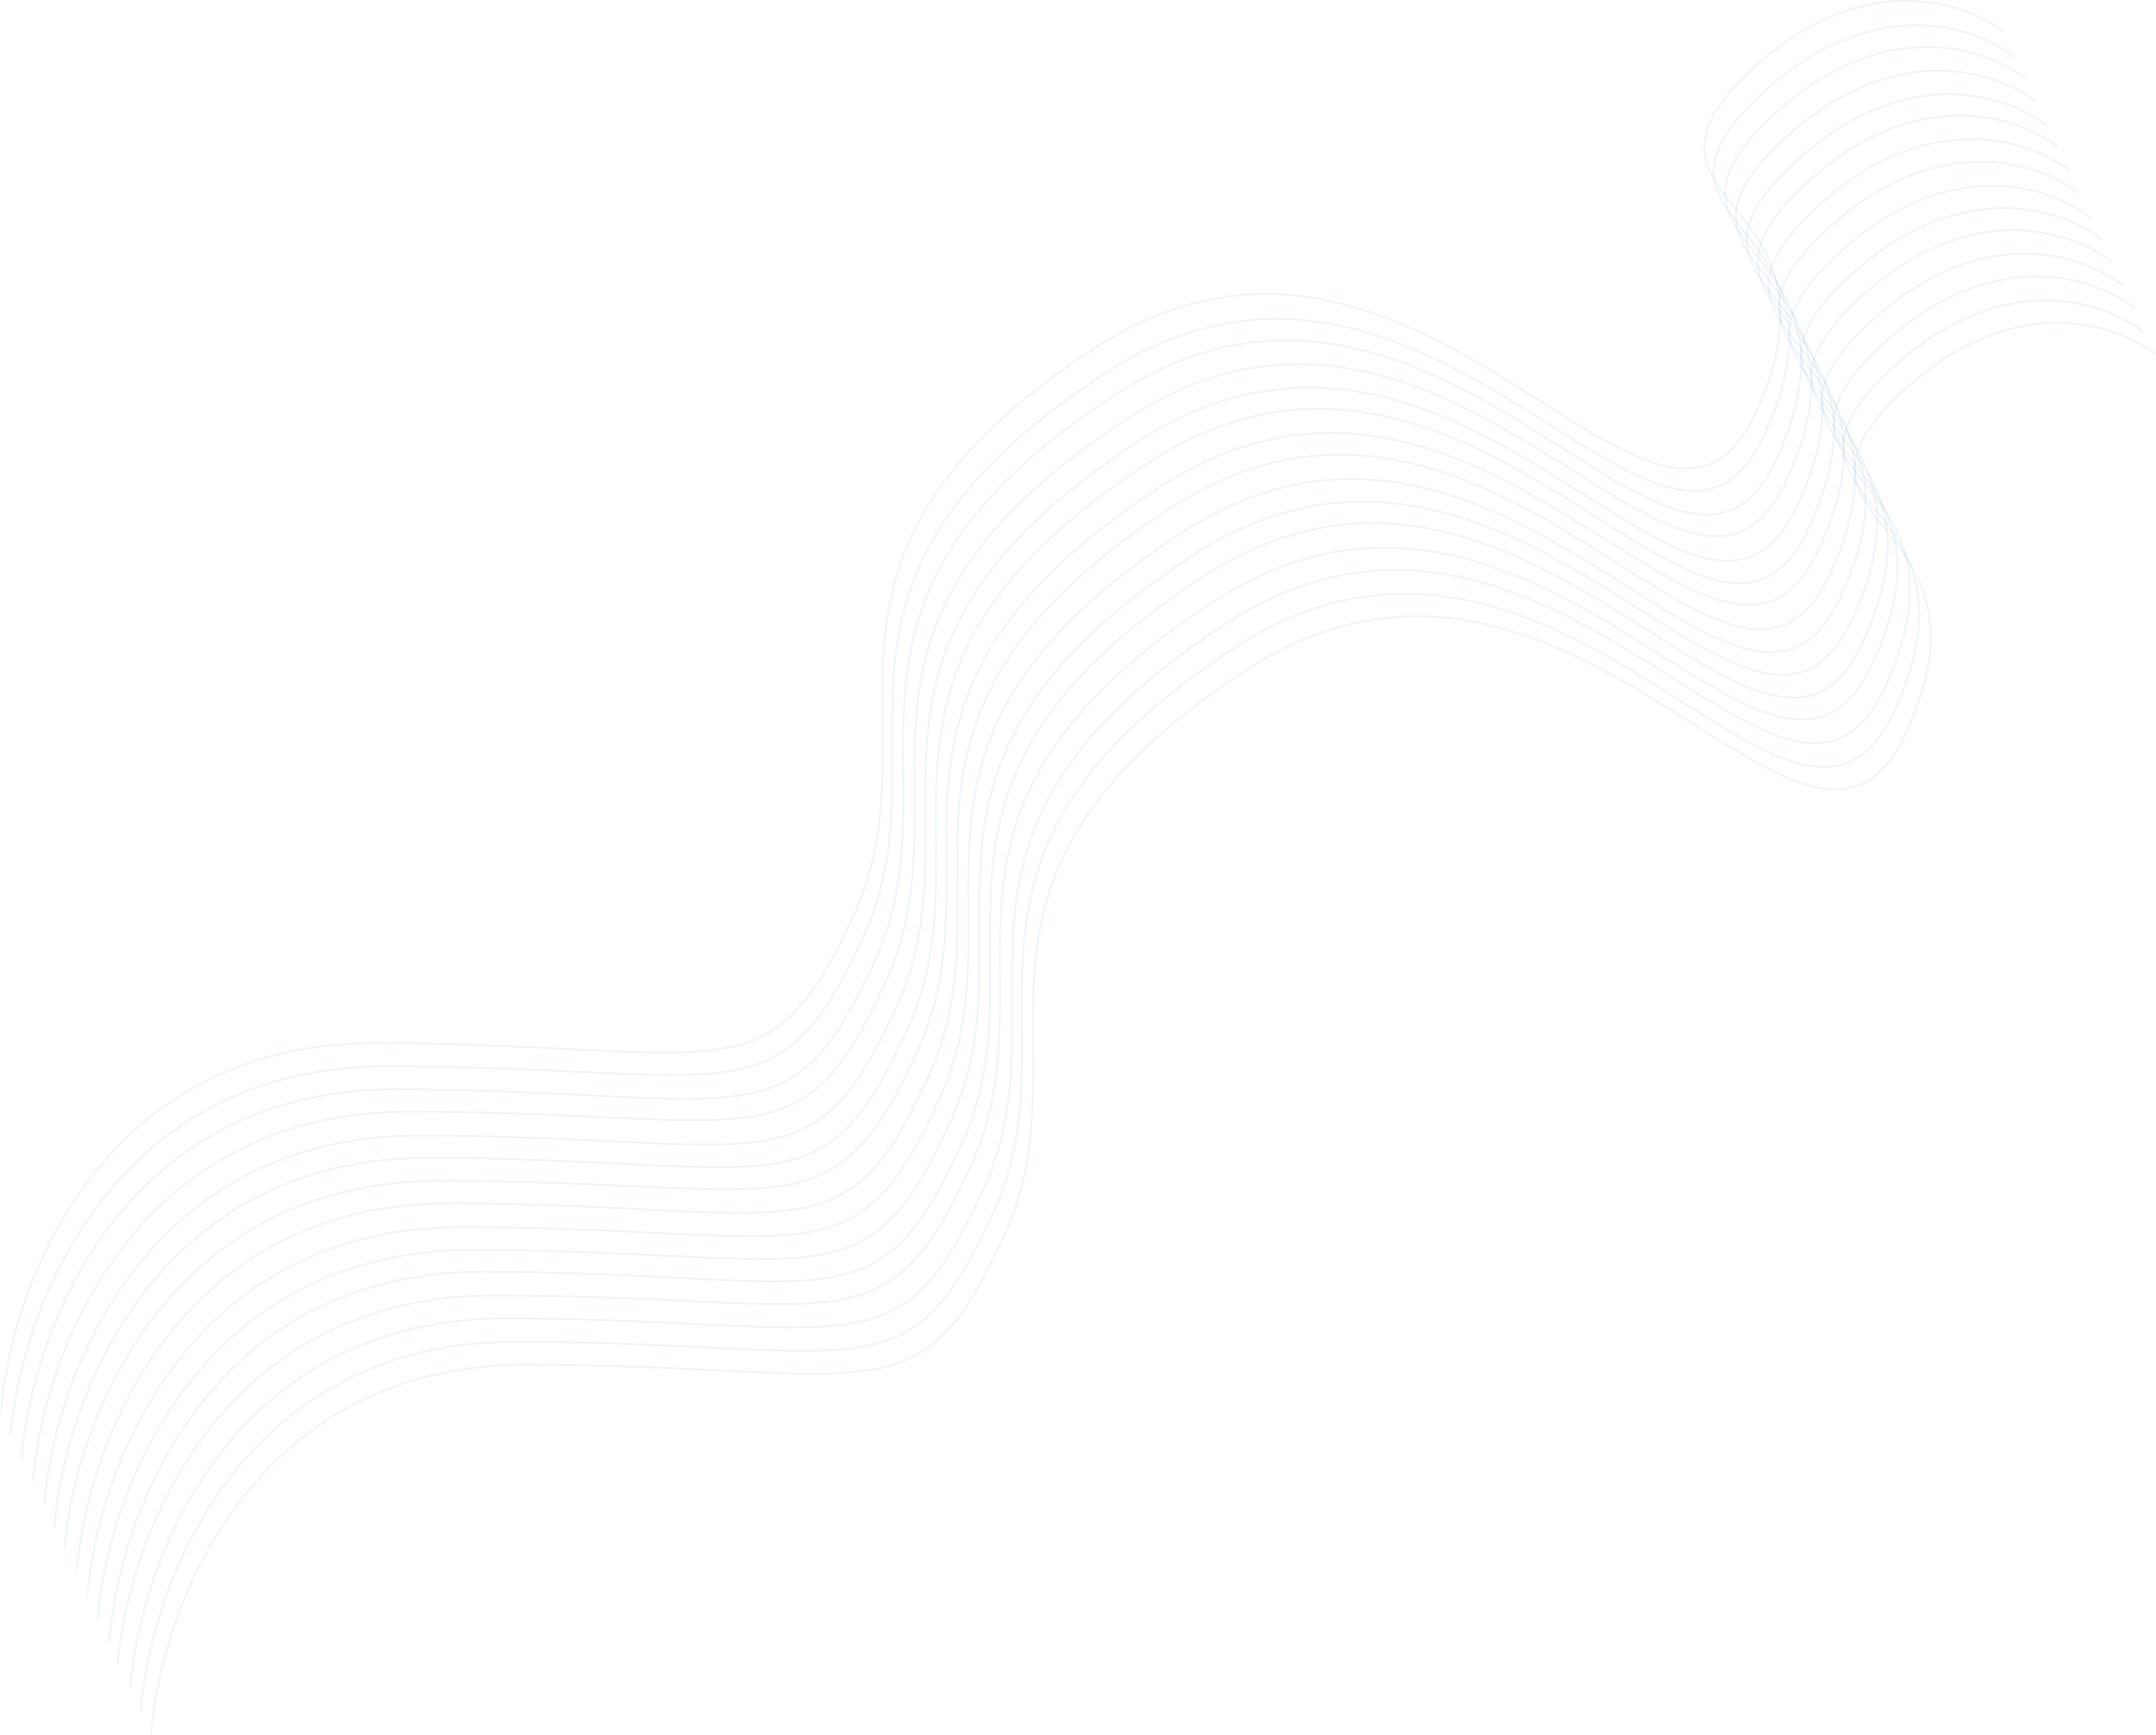 <svg width="1287" height="1036" viewBox="0 0 1287 1036" fill="none" xmlns="http://www.w3.org/2000/svg">
<path d="M0.499 843.635C6.011 769.599 58.827 621.757 225.998 622.669C434.961 623.809 459.05 657.951 510.047 545.389C561.044 432.827 459.452 334.174 653.523 207.836C847.595 81.498 989.164 375.817 1048.4 245.62C1107.63 115.422 959.983 123.375 1043.72 43.433C1110.71 -20.521 1173.71 0.874 1196.84 19.565" stroke="#5C93B1" stroke-opacity="0.1"/>
<path d="M6.427 856.969C12.164 783.352 65.316 636.21 232.033 636.576C440.429 637.034 464.342 670.897 515.566 558.834C566.789 446.77 465.79 349.028 659.747 222.807C853.703 96.586 993.938 388.712 1053.43 259.09C1112.93 129.469 965.652 137.853 1049.42 58.111C1116.44 -5.683 1179.2 15.382 1202.21 33.888" stroke="#5C93B1" stroke-opacity="0.1"/>
<path d="M12.932 871.23C18.444 797.195 71.261 649.352 238.431 650.264C447.395 651.404 471.484 685.547 522.481 572.985C573.477 460.423 471.885 361.77 665.957 235.432C860.029 109.094 1001.6 403.412 1060.83 273.215C1120.07 143.017 972.417 150.971 1056.15 71.028C1123.14 7.074 1186.15 28.469 1209.27 47.16" stroke="#5C93B1" stroke-opacity="0.1"/>
<path d="M19.71 884.036C25.447 810.42 78.599 663.278 245.316 663.644C453.712 664.102 477.625 697.965 528.848 585.901C580.072 473.838 479.073 376.095 673.029 249.874C866.986 123.654 1007.22 415.779 1066.72 286.158C1126.21 156.536 978.935 164.92 1062.7 85.178C1129.72 21.385 1192.48 42.449 1215.49 60.956" stroke="#5C93B1" stroke-opacity="0.1"/>
<path d="M26.335 898.491C31.946 824.673 84.895 677.203 251.797 677.867C460.425 678.698 484.425 712.702 535.505 600.408C586.585 488.114 485.3 389.909 679.246 263.672C873.193 137.435 1014.1 430.651 1073.44 300.763C1132.77 170.875 985.34 179.02 1069.06 99.198C1136.04 35.341 1198.91 56.578 1221.97 75.179" stroke="#5C93B1" stroke-opacity="0.1"/>
<path d="M32.432 912.095C37.944 838.06 90.76 690.217 257.931 691.129C466.894 692.269 490.983 726.412 541.98 613.85C592.977 501.288 491.385 402.635 685.457 276.297C879.528 149.959 1021.1 444.278 1080.33 314.08C1139.57 183.883 991.916 191.836 1075.65 111.893C1142.64 47.94 1205.65 69.334 1228.77 88.025" stroke="#5C93B1" stroke-opacity="0.1"/>
<path d="M38.361 925.429C44.123 851.797 97.347 704.61 264.146 704.925C472.646 705.318 496.561 739.18 547.844 627.08C599.128 514.979 498.108 417.248 692.201 290.943C886.293 164.638 1026.51 456.777 1086.07 327.112C1145.64 197.447 998.285 205.878 1082.12 126.095C1149.19 62.269 1211.98 83.318 1234.99 101.821" stroke="#5C93B1" stroke-opacity="0.1"/>
<path d="M45.715 939.163C51.201 865.143 103.946 717.345 271.033 718.309C479.893 719.513 503.981 753.657 554.918 641.132C605.854 528.607 504.282 429.942 698.218 303.688C892.155 177.434 1033.74 471.74 1092.91 341.586C1152.08 211.432 1004.5 219.338 1088.17 139.437C1155.11 75.516 1218.08 96.926 1241.21 115.621" stroke="#5C93B1" stroke-opacity="0.1"/>
<path d="M52.051 953.153C57.663 879.335 110.611 731.865 277.513 732.53C486.141 733.361 510.142 767.365 561.222 655.07C612.302 542.776 511.016 444.572 704.963 318.335C898.909 192.098 1039.82 485.314 1099.15 355.426C1158.48 225.538 1011.06 233.683 1094.78 153.861C1161.75 90.004 1224.62 111.241 1247.69 129.842" stroke="#5C93B1" stroke-opacity="0.1"/>
<path d="M58.268 966.951C63.905 893.117 116.925 745.602 283.91 746.216C492.642 746.983 516.644 780.985 567.784 668.653C618.924 556.322 517.618 458.13 711.7 331.809C905.783 205.487 1046.67 498.716 1106.07 368.785C1165.48 238.854 1017.97 247.046 1101.76 167.183C1168.79 103.293 1231.68 124.515 1254.75 143.112" stroke="#5C93B1" stroke-opacity="0.1"/>
<path d="M65.214 980.028C70.701 906.009 123.445 758.211 290.533 759.174C499.393 760.379 523.48 794.522 574.417 681.997C625.354 569.473 523.782 470.807 717.718 344.553C911.654 218.299 1053.24 512.605 1112.41 382.451C1171.57 252.297 1024 260.203 1107.67 180.302C1174.61 116.381 1237.58 137.791 1260.71 156.486" stroke="#5C93B1" stroke-opacity="0.1"/>
<path d="M70.293 993.89C76.056 920.257 129.28 773.071 296.079 773.385C504.579 773.778 528.494 807.641 579.777 695.54C631.061 583.439 530.041 485.709 724.134 359.404C918.226 233.099 1058.44 525.237 1118.01 395.573C1177.57 265.908 1030.22 274.339 1114.05 194.556C1181.12 130.729 1243.91 151.778 1266.92 170.281" stroke="#5C93B1" stroke-opacity="0.1"/>
<path d="M77.767 1007.82C83.405 933.982 136.425 786.468 303.41 787.081C512.142 787.848 536.143 821.85 587.284 709.519C638.424 597.187 537.118 498.996 731.2 372.674C925.282 246.353 1066.17 539.581 1125.57 409.65C1184.98 279.719 1037.47 287.911 1121.26 208.048C1188.29 144.158 1251.18 165.38 1274.25 183.977" stroke="#5C93B1" stroke-opacity="0.1"/>
<path d="M83.984 1021.61C89.596 947.796 142.544 800.326 309.446 800.991C518.074 801.822 542.075 835.825 593.155 723.531C644.235 611.237 542.949 513.033 736.896 386.795C930.842 260.558 1071.75 553.774 1131.09 423.886C1190.42 293.998 1042.99 302.143 1126.71 222.322C1193.69 158.465 1256.56 179.702 1279.62 198.303" stroke="#5C93B1" stroke-opacity="0.1"/>
<path d="M90.201 1035.41C95.838 961.578 148.858 814.063 315.844 814.676C524.575 815.443 548.577 849.445 599.717 737.114C650.857 624.782 549.551 526.591 743.634 400.269C937.716 273.948 1078.61 567.176 1138.01 437.245C1197.41 307.314 1049.91 315.506 1133.69 235.644C1200.72 171.753 1263.62 192.975 1286.69 211.572" stroke="#5C93B1" stroke-opacity="0.1"/>
</svg>
